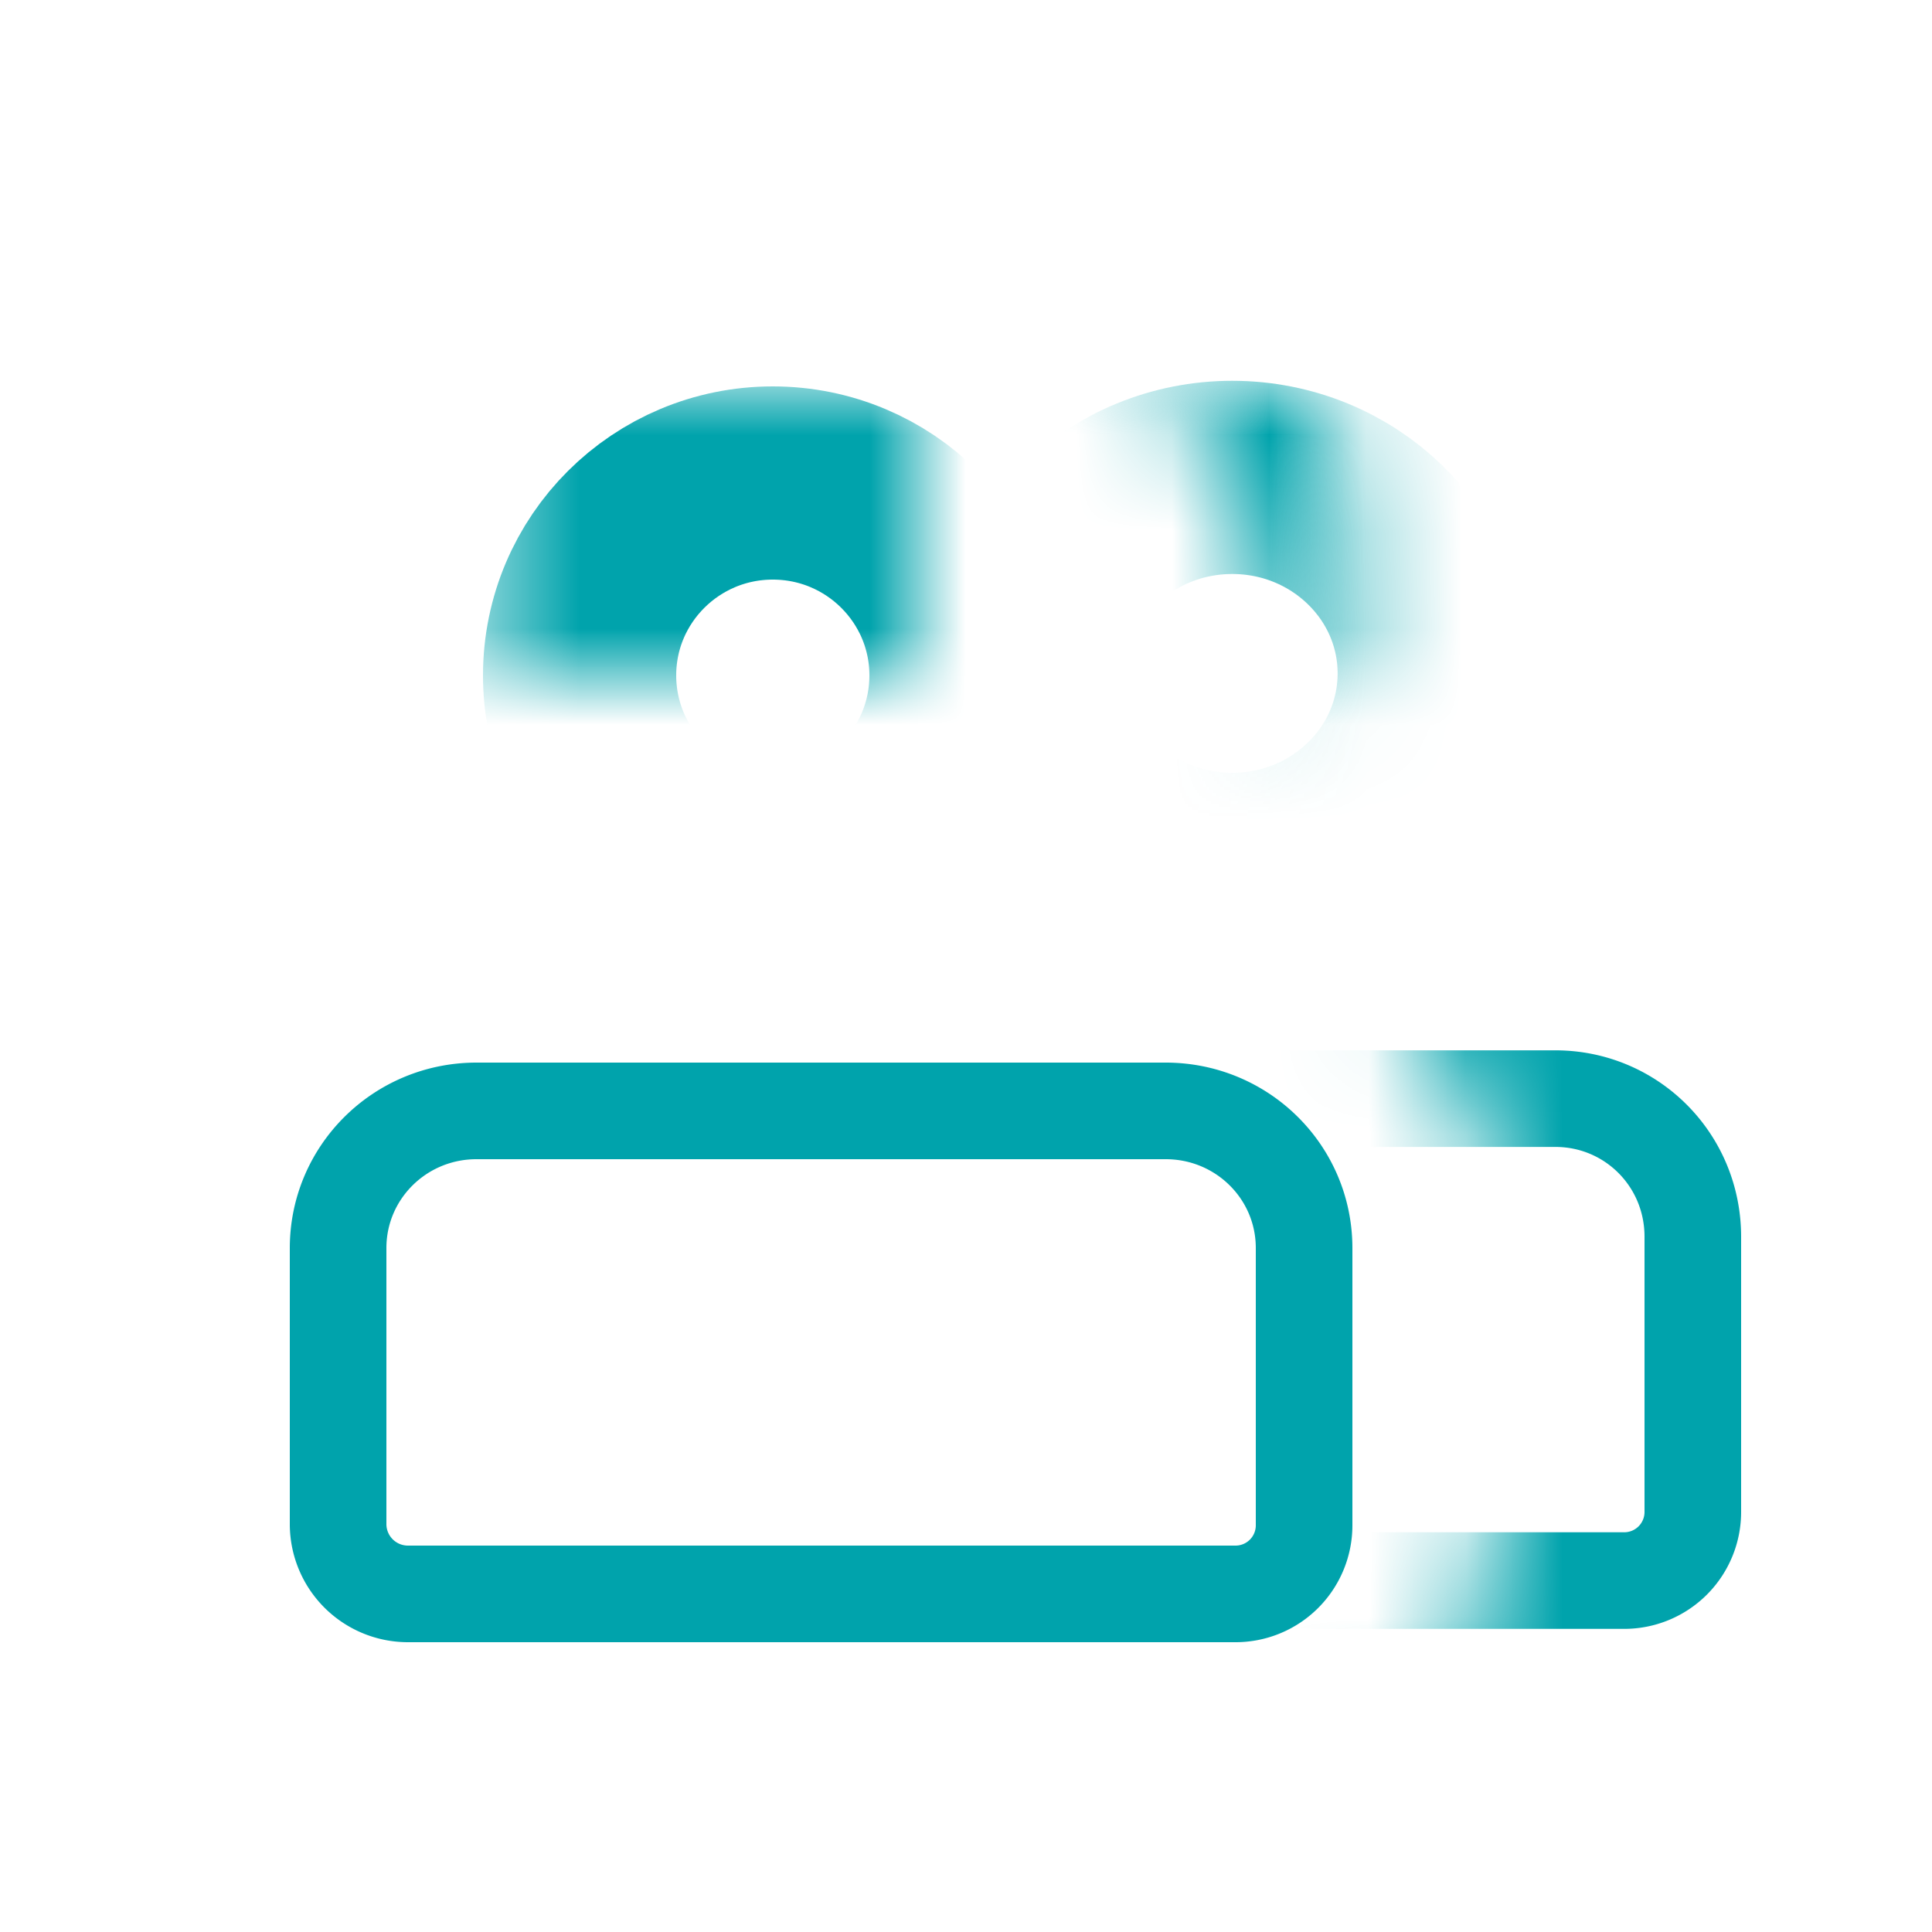 <svg xmlns="http://www.w3.org/2000/svg" xmlns:xlink="http://www.w3.org/1999/xlink" width="20" height="20" viewBox="0 0 20 20">
    <defs>
        <path id="c" d="M.239 0h9.094v9.265H.603h2.34c1.593 0 2.89-1.28 2.89-2.853V3.568C5.833 1.592 4.217 0 2.216 0H.24z"/>
        <ellipse id="a" cx="4.5" cy="5.992" rx="2" ry="1.992"/>
        <mask id="e" width="6" height="5.985" x="-1" y="-1">
            <path fill="#fff" d="M1.5 3h6v5.985h-6z"/>
            <use xlink:href="#a"/>
        </mask>
        <path id="f" d="M3.385 10.294h7.982V0H0v1.005A5.56 5.56 0 0 1 .242 1c2.93 0 5.305 2.304 5.305 5.147 0 1.701-.851 3.21-2.162 4.147z"/>
        <ellipse id="b" cx="5.123" cy="5.971" rx="2.091" ry="2.029"/>
        <mask id="h" width="6.183" height="6.059" x="-1" y="-1">
            <path fill="#fff" d="M2.031 2.941h6.183V9H2.031z"/>
            <use xlink:href="#b"/>
        </mask>
    </defs>
    <g fill="none" fill-rule="evenodd" transform="translate(3.5 1)">
        <g transform="translate(6.167 8.235)">
            <mask id="d" fill="#fff">
                <use xlink:href="#c"/>
            </mask>
            <path stroke="#00A3AC" d="M-1 3.568c0-.79.637-1.43 1.423-1.43h6.011c.786 0 1.423.632 1.423 1.43v2.844a.71.71 0 0 1-.71.715H-.29A.717.717 0 0 1-1 6.412V3.568z" mask="url(#d)"/>
        </g>
        <use stroke="#00A3AC" stroke-width="2" mask="url(#e)" xlink:href="#a"/>
        <path stroke="#00A3AC" d="M0 11.92c0-.785.64-1.42 1.433-1.42h7.134c.792 0 1.433.633 1.433 1.42v2.864a.71.71 0 0 1-.72.716H.72a.723.723 0 0 1-.72-.716v-2.865z"/>
        <g transform="translate(4.133)">
            <mask id="g" fill="#fff">
                <use xlink:href="#f"/>
            </mask>
            <g stroke="#00A3AC" stroke-width="2" mask="url(#g)">
                <use mask="url(#h)" xlink:href="#b"/>
            </g>
        </g>
    </g>
</svg>
